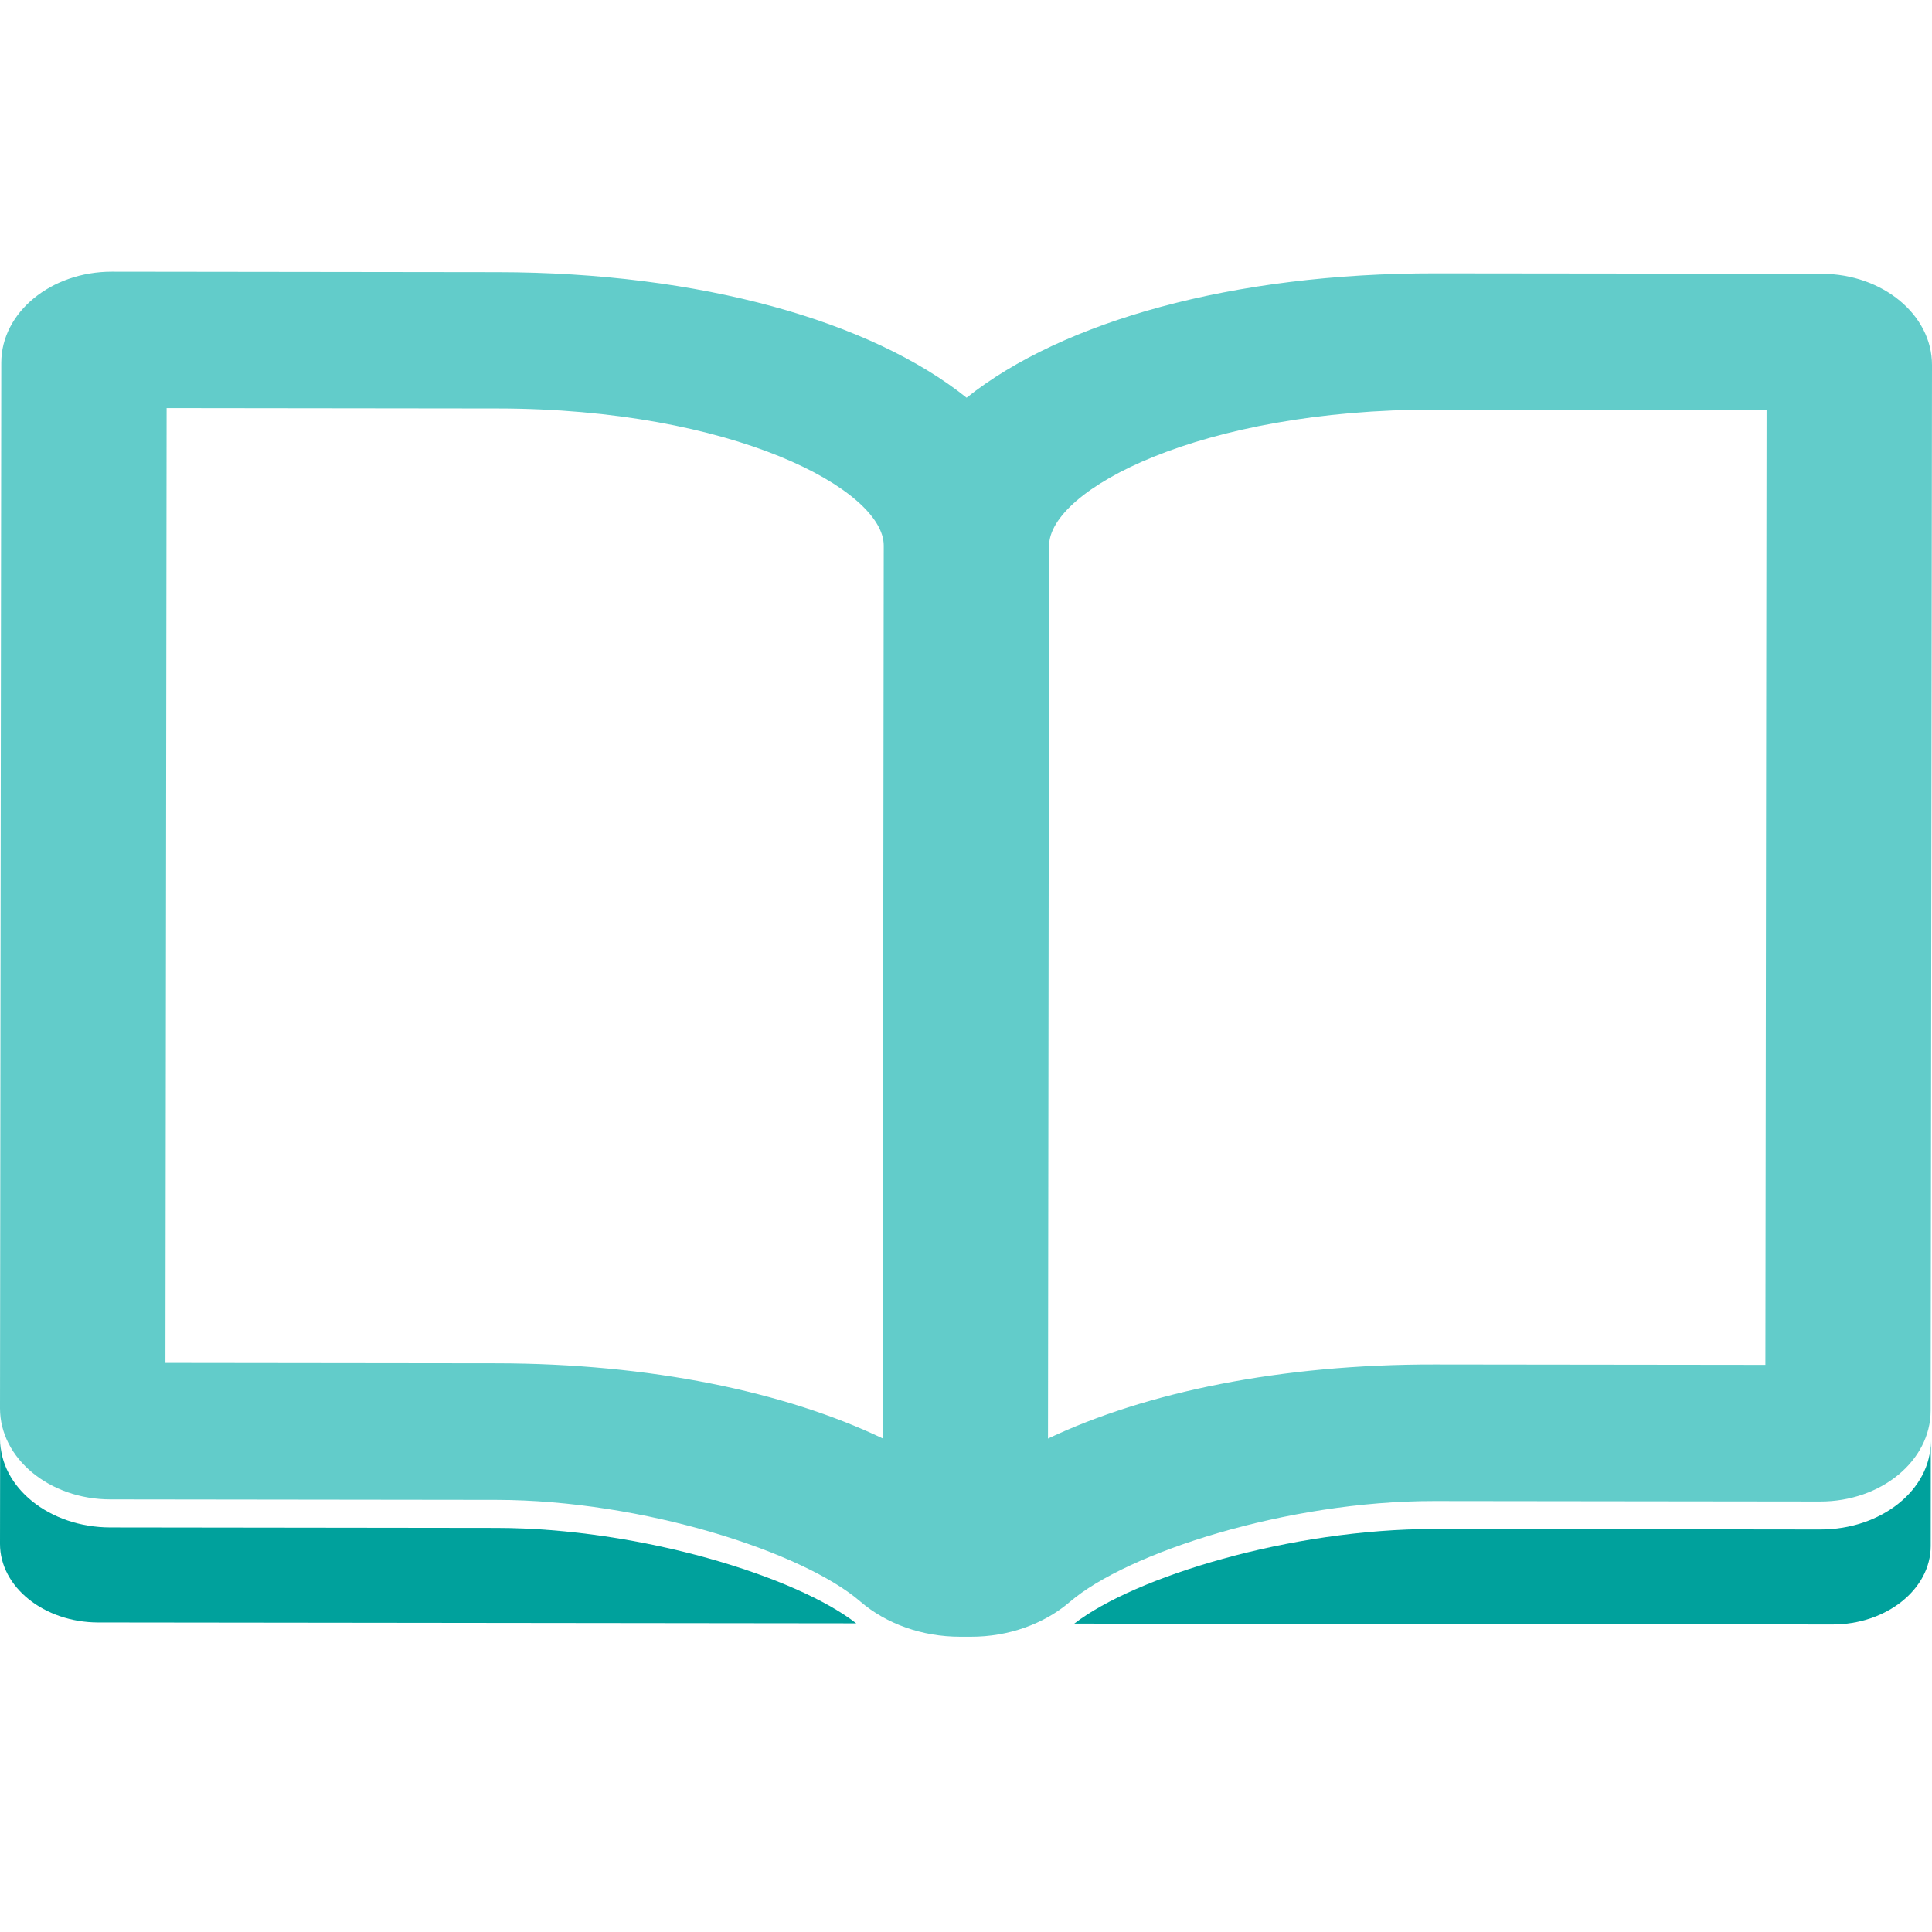 <svg width="64" height="64" viewBox="0 0 64 64" fill="none" xmlns="http://www.w3.org/2000/svg">
<path fill-rule="evenodd" clip-rule="evenodd" d="M58.481 45.213L47.515 45.2C42.437 45.193 37.966 46.113 34.716 47.655L34.753 18.078C34.754 16.23 39.746 13.56 47.554 13.568L58.52 13.582L58.481 45.213ZM29.239 47.649C25.992 46.099 21.523 45.167 16.446 45.161L5.48 45.148L5.519 13.518L16.485 13.531C24.291 13.54 29.278 16.223 29.275 18.071L29.239 47.649ZM60.344 9.069L47.559 9.055C40.838 9.045 35.191 10.648 32.02 13.175C28.854 10.64 23.21 9.024 16.489 9.016L3.706 9C1.689 8.998 0.045 10.35 0.042 12.013L1.18605e-06 46.65C-0.002 48.311 1.639 49.668 3.656 49.669L16.441 49.685C21.312 49.692 26.61 51.419 28.5 53.053C29.363 53.796 30.551 54.218 31.801 54.219H32.165C33.398 54.221 34.576 53.802 35.434 53.069C37.328 51.44 42.629 49.718 47.509 49.724L60.294 49.739C62.311 49.742 63.955 48.39 63.956 46.727L64 12.09C64.002 10.428 62.361 9.073 60.344 9.069Z" fill="#62CCCA"/>
<path fill-rule="evenodd" clip-rule="evenodd" d="M16.444 50.614L3.659 50.598C1.643 50.597 0.002 49.281 0.005 47.67L1.32959e-06 51.141C-0.002 52.571 1.461 53.743 3.25 53.746L28.364 53.775C26.371 52.222 21.209 50.62 16.444 50.614Z" fill="#00A19C"/>
<path fill-rule="evenodd" clip-rule="evenodd" d="M60.299 50.666L47.514 50.65C42.748 50.646 37.592 52.236 35.587 53.784L60.7 53.813C62.49 53.815 63.955 52.646 63.958 51.216L63.961 47.745C63.96 49.358 62.316 50.667 60.299 50.666Z" fill="#00A19C"/>
</svg>
